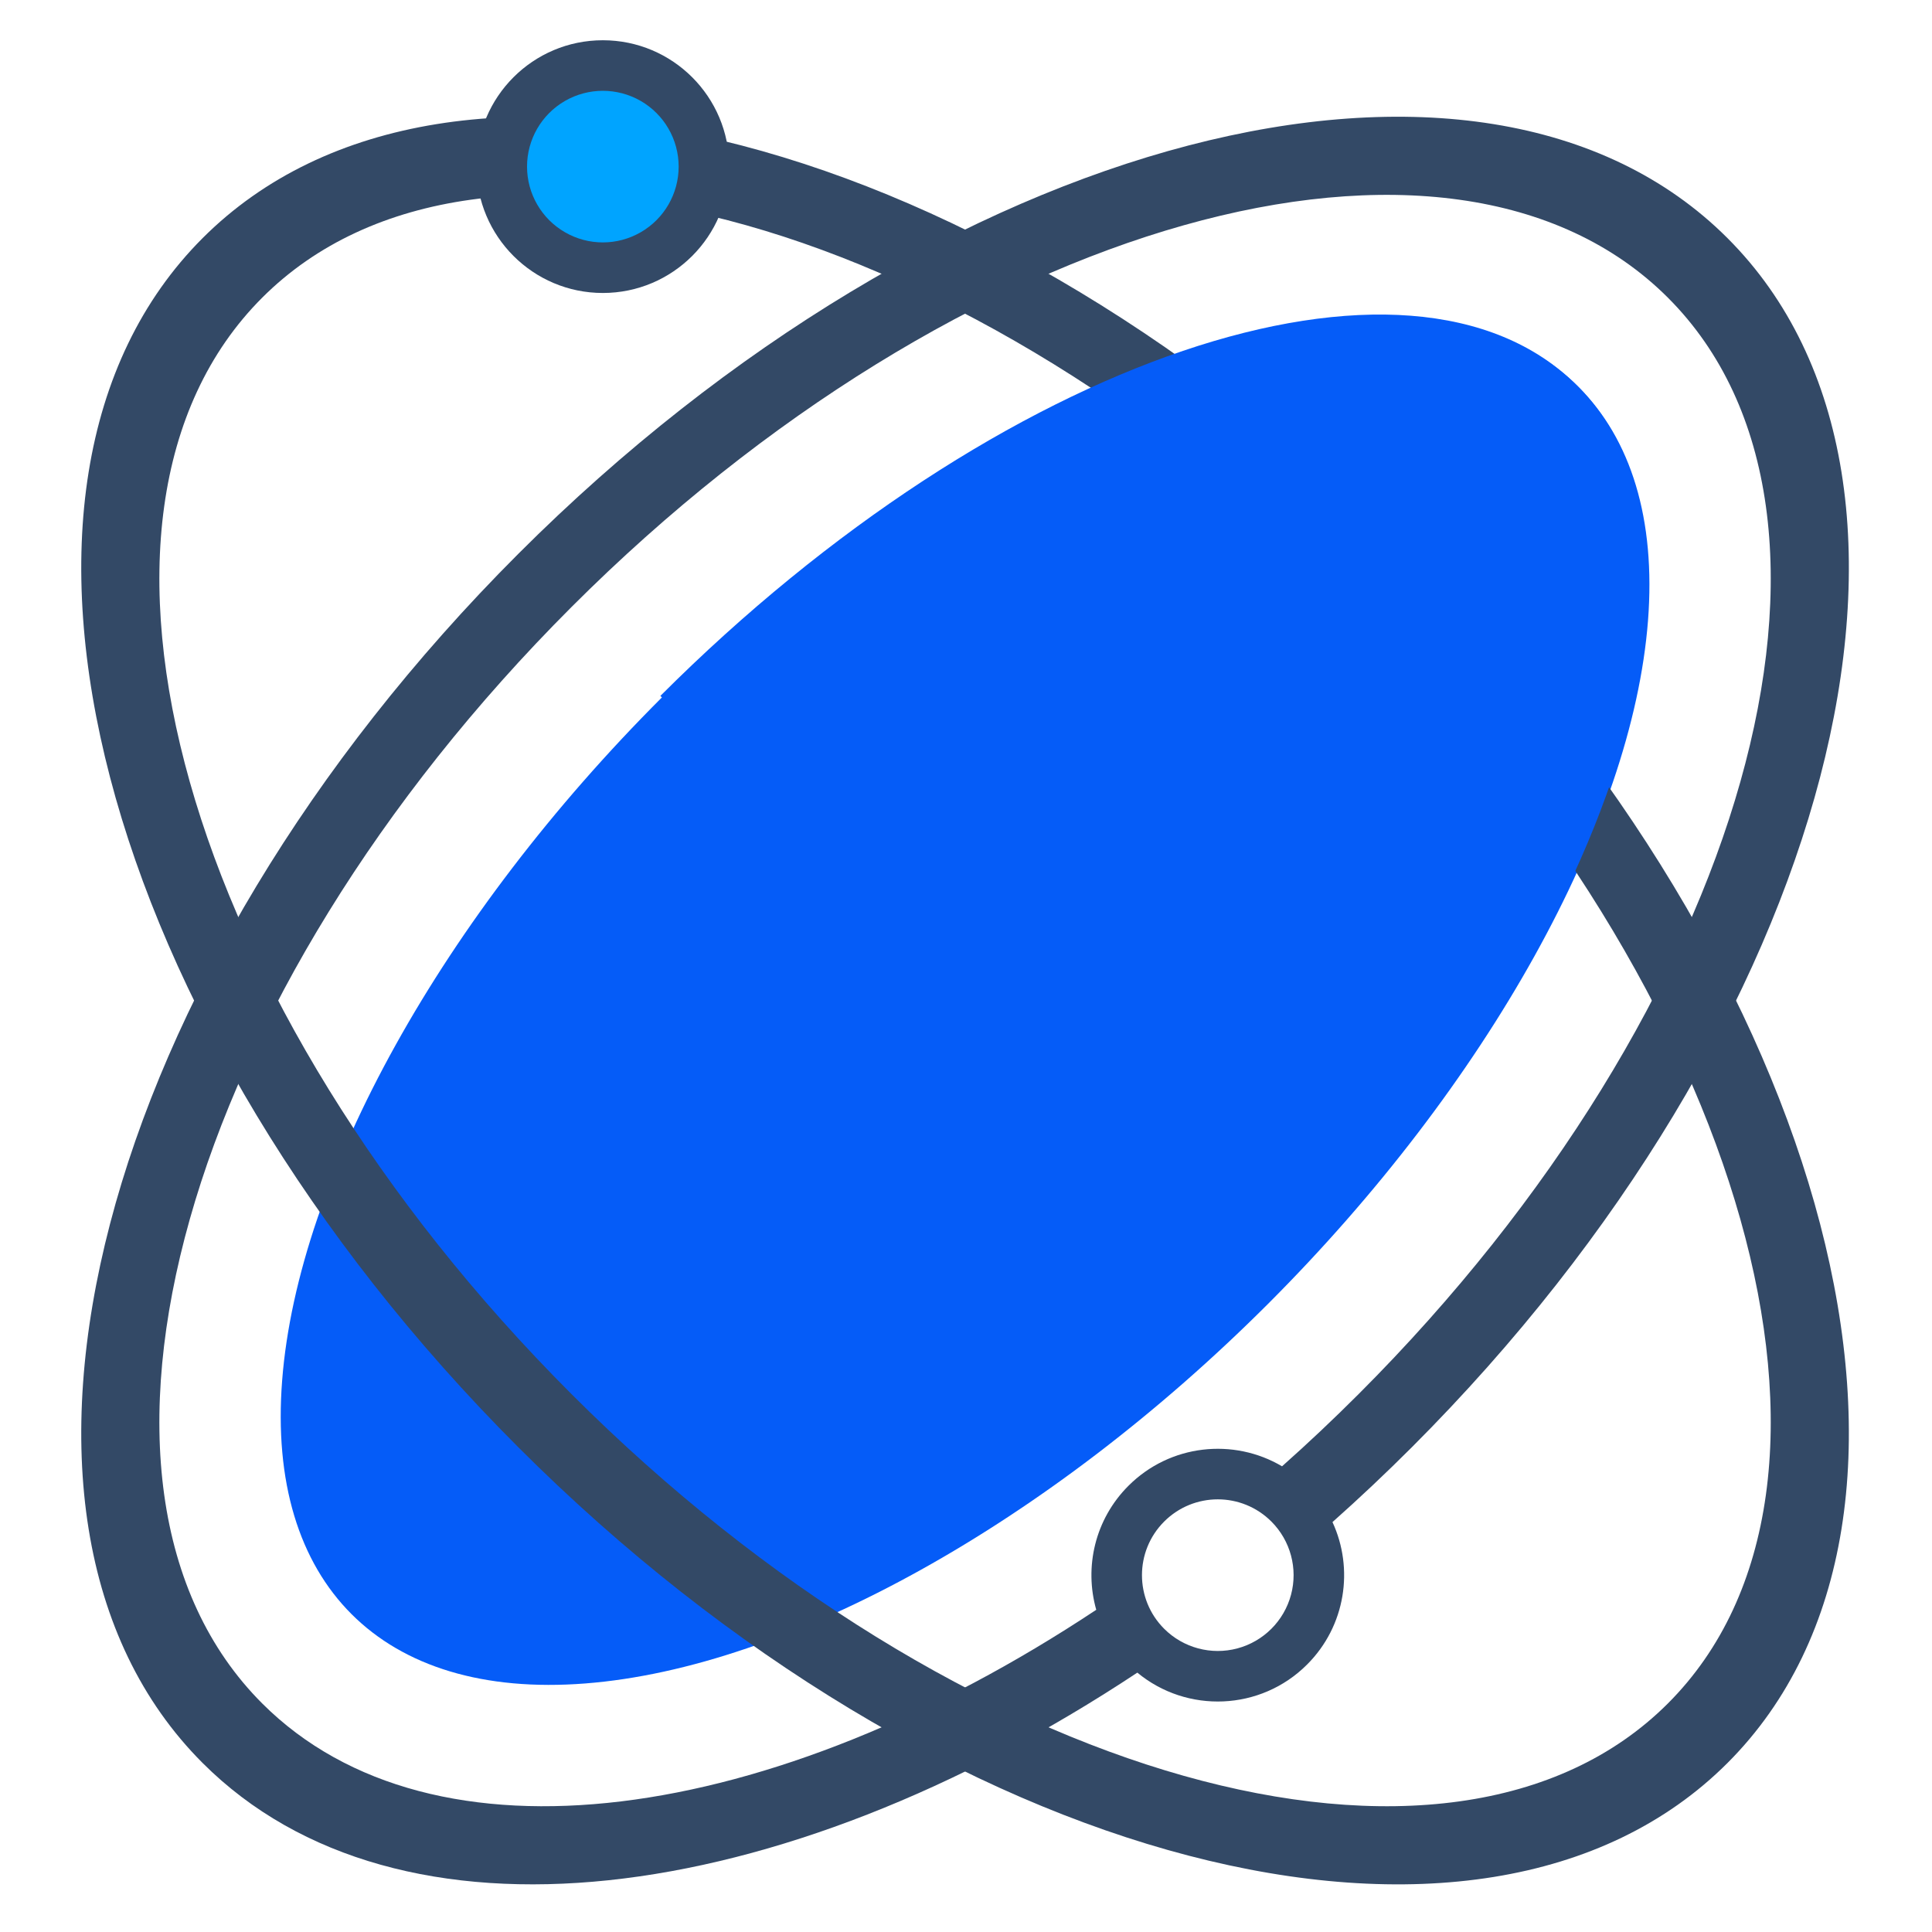 <?xml version="1.0" encoding="UTF-8"?>
<svg width="48px" height="48px" viewBox="0 0 48 48" version="1.1" xmlns="http://www.w3.org/2000/svg" xmlns:xlink="http://www.w3.org/1999/xlink">
    <!-- Generator: Sketch 58 (84663) - https://sketch.com -->
    <title>shijianyunhang-icon256</title>
    <desc>Created with Sketch.</desc>
    <g id="欧标" stroke="none" stroke-width="1" fill="none" fill-rule="evenodd">
        <g id="欧标-服务详情" transform="translate(-955, -1020)" fill-rule="nonzero">
            <g id="编组-27" transform="translate(488, 773)">
                <g id="编组-5备份-3" transform="translate(338, 220)">
                    <g id="编组-51">
                        <g id="shijianyunhang-icon256" transform="translate(129, 27)">
                            <path d="M33.105,37.816 C33.642,38.976 33.432,40.397 32.475,41.354 C31.321,42.509 29.49,42.576 28.257,41.556 C19.339,47.462 9.89,48.656 5.034,43.801 C-1.095,37.671 2.416,24.221 12.878,13.759 C23.339,3.298 36.789,-0.214 42.919,5.916 C49.049,12.046 45.537,25.496 35.076,35.957 C34.429,36.604 33.772,37.223 33.105,37.816 Z M31.852,36.43 C32.495,35.859 33.13,35.26 33.754,34.636 C43.399,24.992 46.839,12.796 41.439,7.396 C36.039,1.996 23.843,5.436 14.199,15.081 C4.555,24.725 1.114,36.921 6.514,42.321 C10.747,46.553 19.154,45.355 27.236,39.995 C26.935,38.935 27.201,37.749 28.036,36.914 C29.07,35.88 30.648,35.718 31.852,36.43 Z M28.923,40.466 C29.399,40.942 30.093,41.128 30.743,40.954 C31.393,40.78 31.901,40.272 32.075,39.622 C32.249,38.972 32.063,38.278 31.587,37.802 C30.851,37.067 29.659,37.067 28.923,37.803 C28.188,38.538 28.188,39.731 28.923,40.466 Z" id="形状" fill="#334966"></path>
                            <path d="M16.445,17.327 C10.999,22.773 7.402,29.24 7.01,34.294 C6.617,39.347 9.488,42.218 14.541,41.825 C19.595,41.433 26.063,37.836 31.508,32.39 C36.954,26.944 40.551,20.476 40.944,15.423 C41.336,10.37 38.465,7.499 33.412,7.891 C28.359,8.284 21.891,11.881 16.445,17.327 Z" id="路径" fill="#055CF8"></path>
                            <path d="M42.919,43.801 C36.789,49.931 23.339,46.419 12.878,35.957 C2.416,25.496 -1.095,12.046 5.034,5.916 C11.164,-0.214 24.614,3.298 35.076,13.759 C45.537,24.221 49.049,37.671 42.919,43.801 Z M41.439,42.321 C46.839,36.921 43.399,24.725 33.754,15.081 C24.11,5.437 11.915,1.996 6.514,7.396 C1.114,12.796 4.555,24.992 14.199,34.636 C23.843,44.28 36.039,47.721 41.439,42.321 Z" id="形状" fill="#334966"></path>
                            <path d="M31.47,32.352 C39.888,23.934 43.341,13.737 39.181,9.578 C35.022,5.418 24.826,8.871 16.407,17.289 L31.47,32.352 Z" id="路径" fill="#055CF8"></path>
                            <path d="M11.838,4.139 C11.838,5.873 13.244,7.279 14.977,7.279 C16.711,7.279 18.117,5.873 18.117,4.139 C18.117,2.405 16.711,1 14.977,1 C13.244,1 11.838,2.405 11.838,4.139 Z" id="路径" fill="#334966"></path>
                            <path d="M13.094,4.139 C13.094,4.812 13.453,5.434 14.036,5.77 C14.618,6.107 15.336,6.107 15.919,5.77 C16.502,5.434 16.861,4.812 16.861,4.139 C16.861,3.466 16.502,2.845 15.919,2.508 C15.336,2.172 14.618,2.172 14.036,2.508 C13.453,2.845 13.094,3.466 13.094,4.139 Z" id="路径" fill="#00A4FF"></path>
                        </g>
                    </g>
                </g>
            </g>
        </g>
    </g>
</svg>